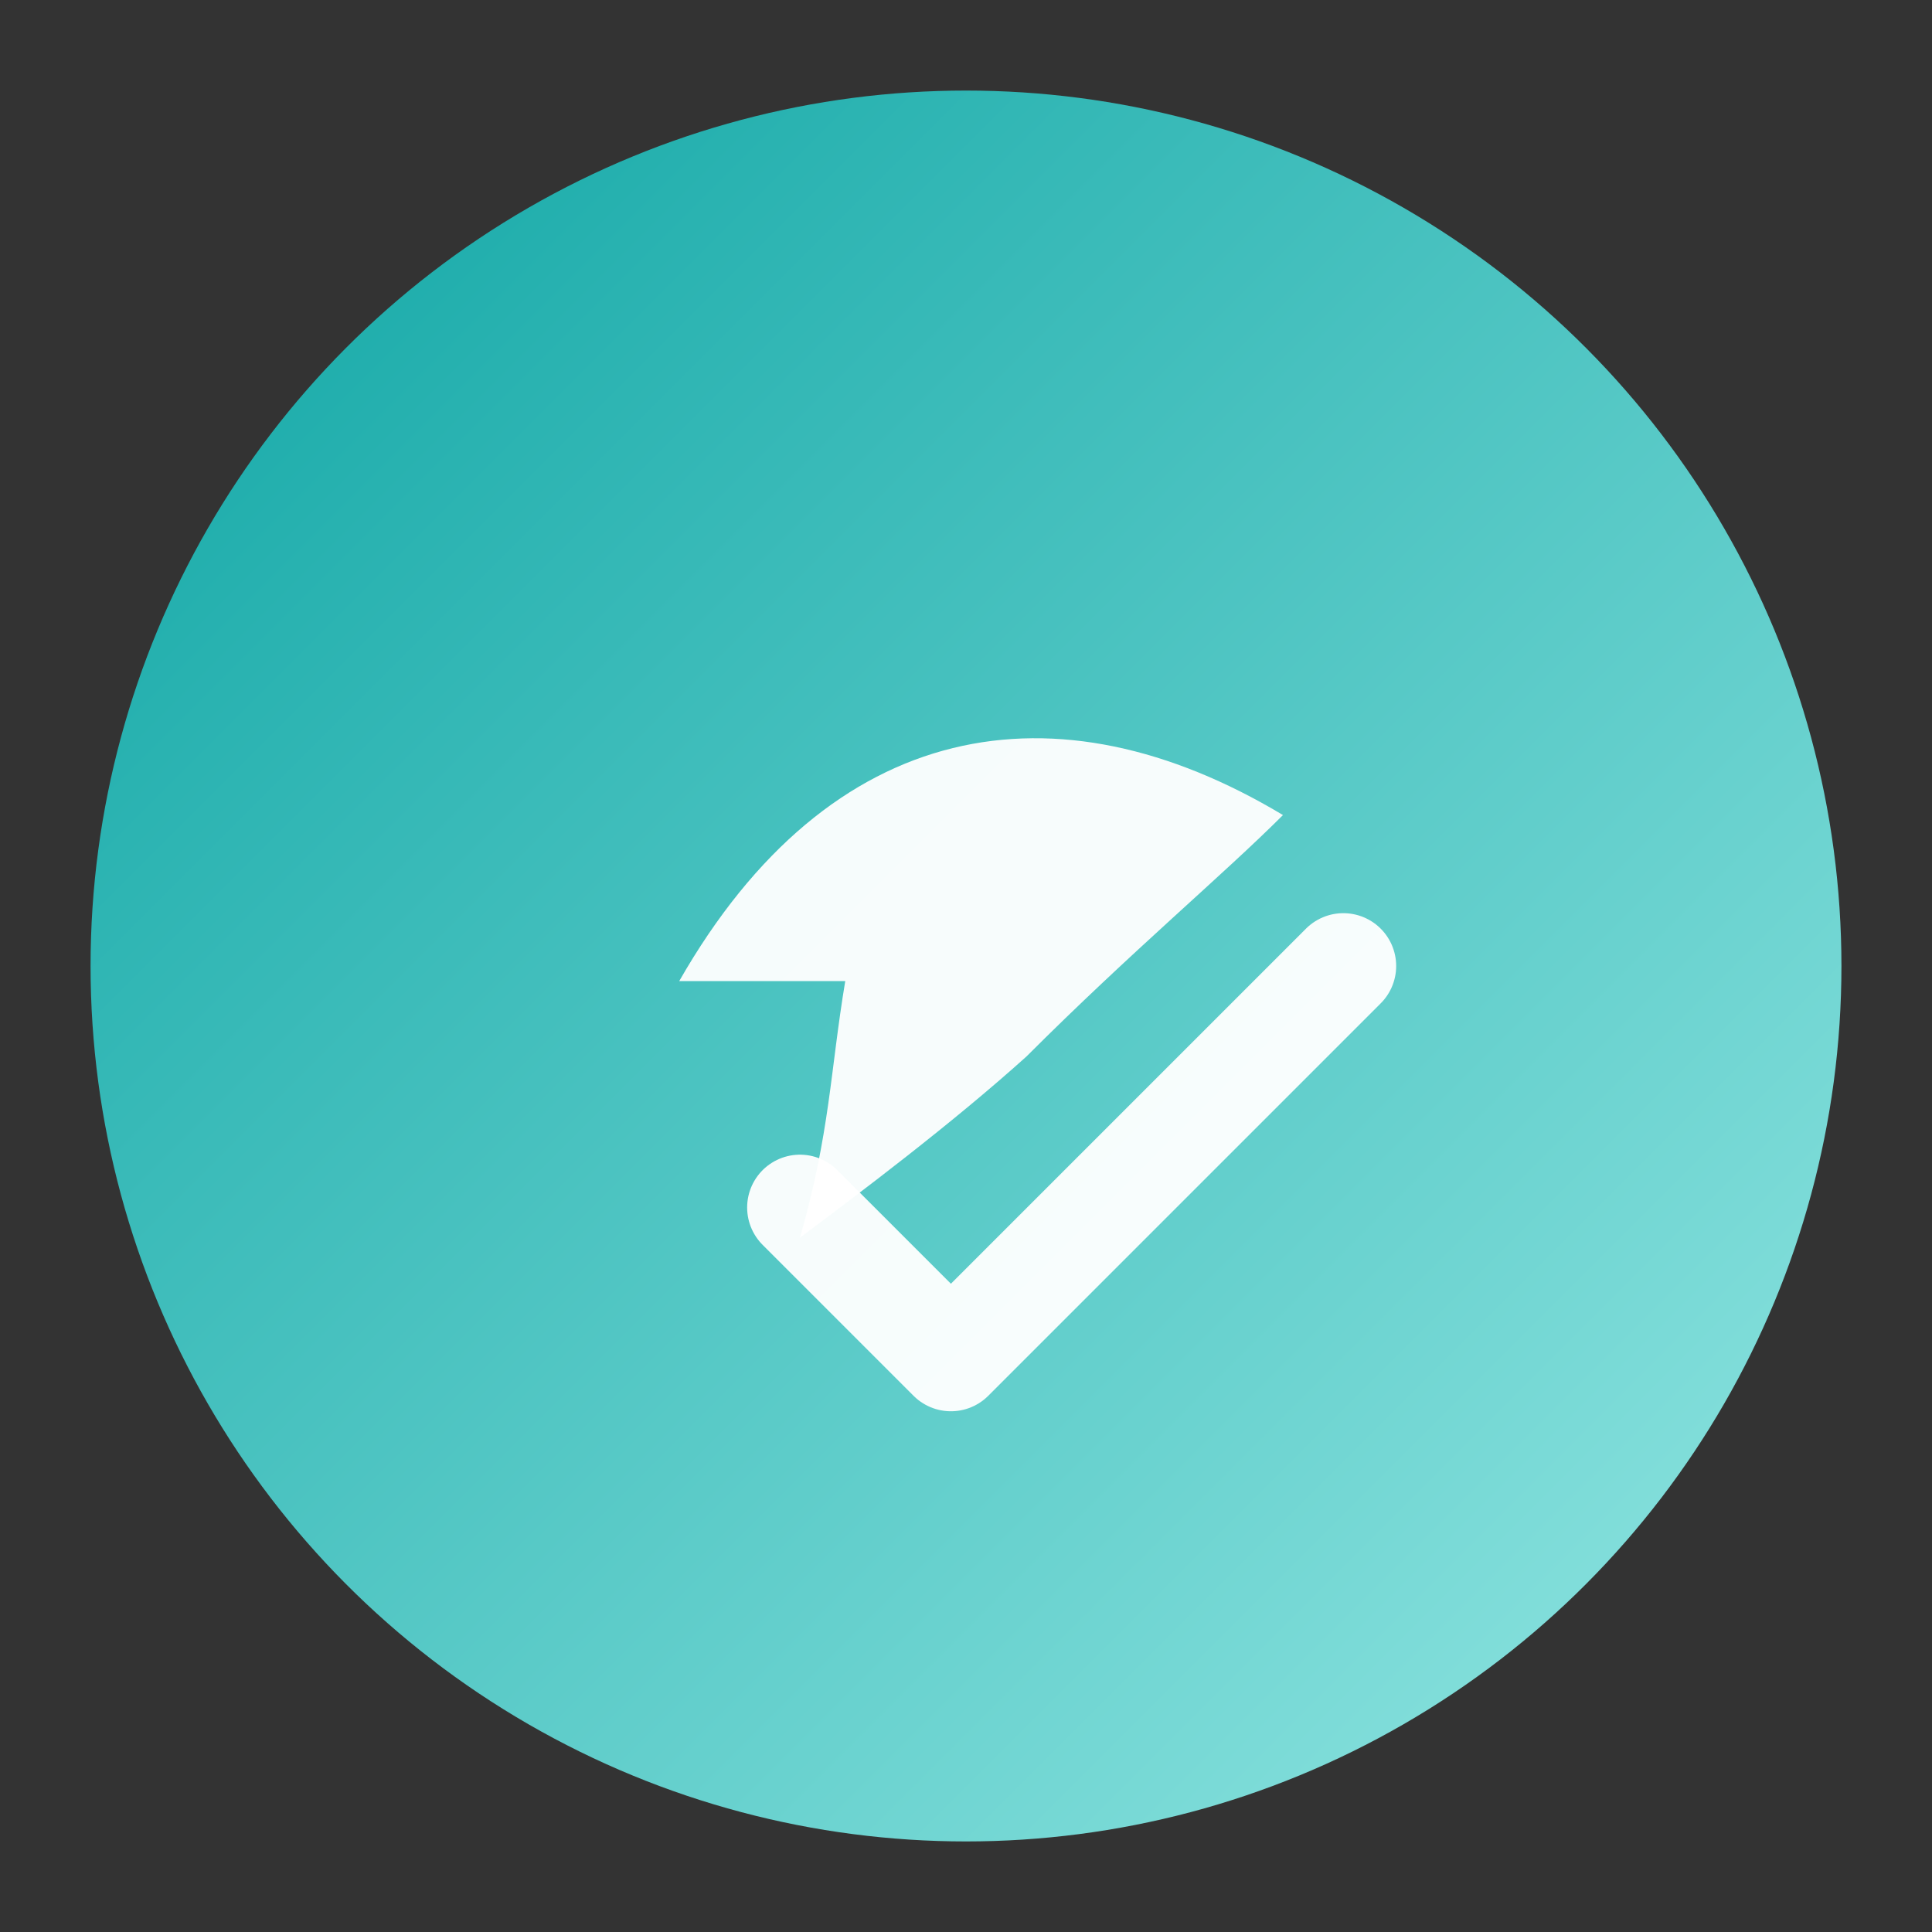 <?xml version="1.0" encoding="UTF-8"?>
<svg width="256" height="256" viewBox="0 0 256 256" xmlns="http://www.w3.org/2000/svg">
  <rect x="0" y="0" width="256" height="256" fill="#333333" stroke="none"/>
  <defs>
    <linearGradient id="g2" x1="0" y1="0" x2="1" y2="1">
      <stop offset="0%" stop-color="#0EA5A4" />
      <stop offset="100%" stop-color="#94E7E3" />
    </linearGradient>
  </defs>
  <circle cx="128" cy="128" r="116" fill="url(#g2)"/>
  <path d="M90 130 C110 95, 140 90, 170 108 C162 116, 150 126, 136 140 C126 149, 114 158, 106 164 C110 150, 110 142, 112 130 Z" fill="#ffffff" opacity="0.95"/>
  <path d="M106 160 L126 180 L178 128" fill="none" stroke="#ffffff" stroke-width="14" stroke-linecap="round" stroke-linejoin="round" opacity="0.95"/>
</svg>